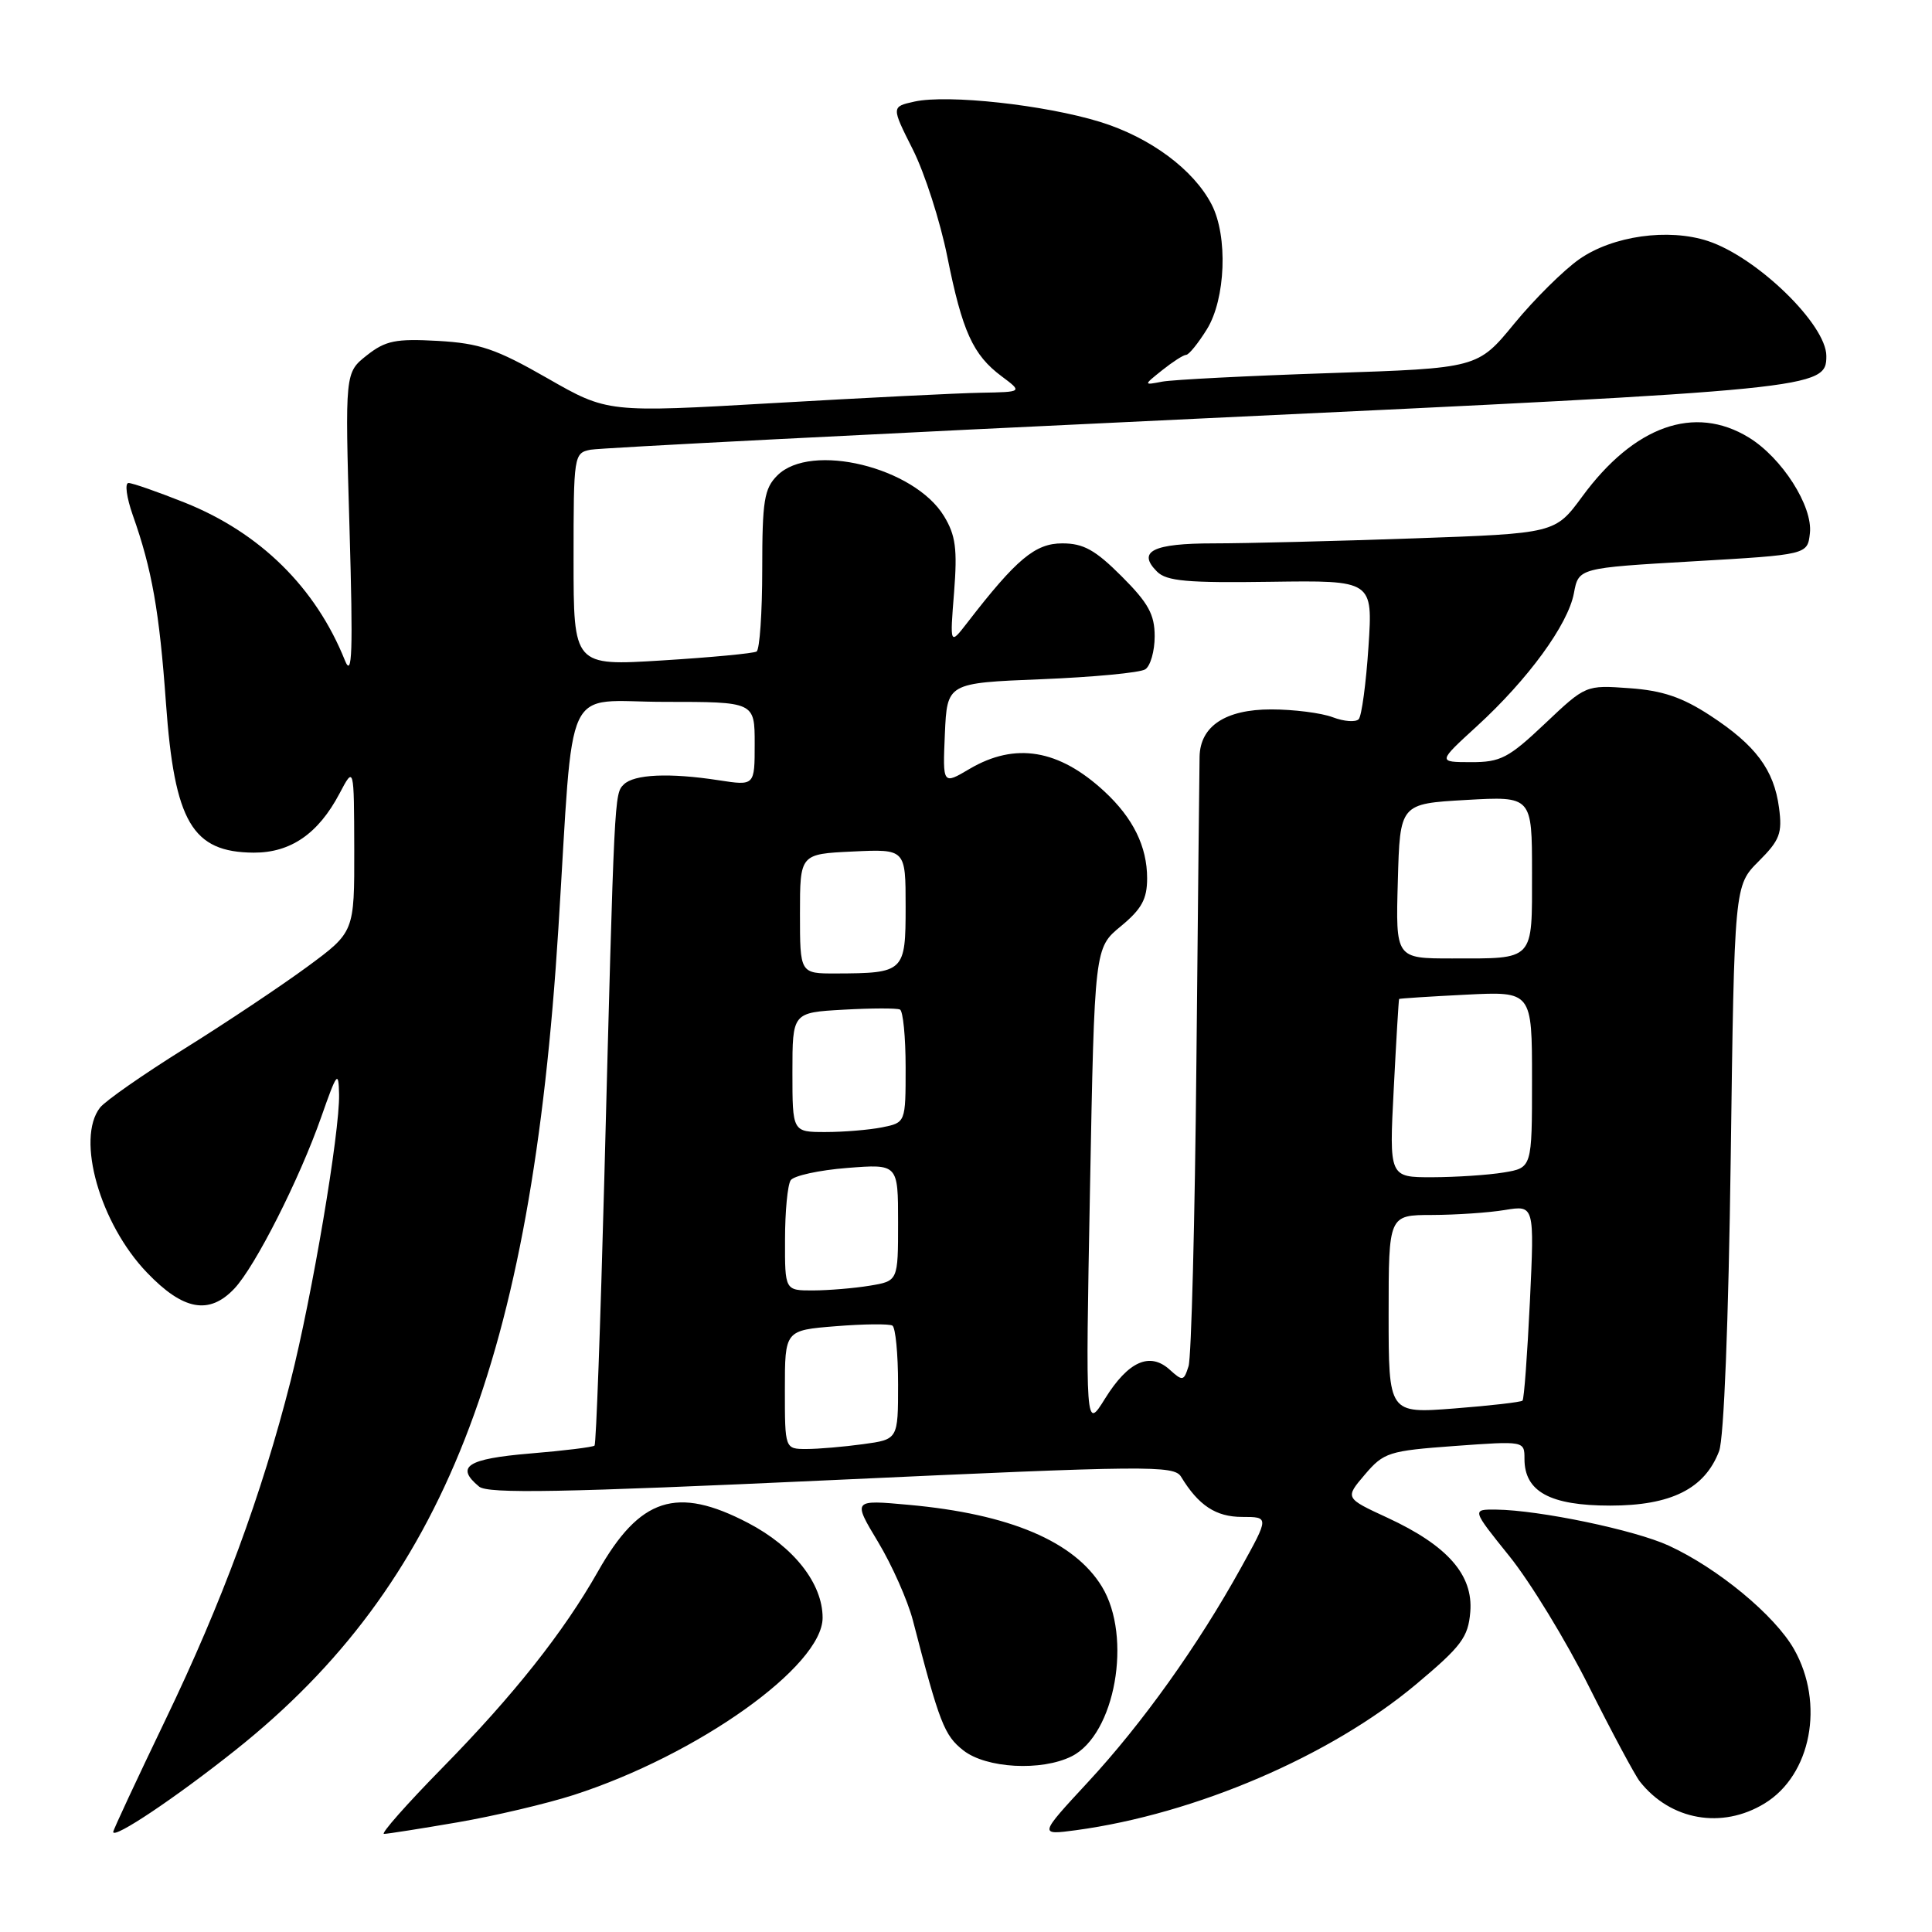 <?xml version="1.0" encoding="UTF-8" standalone="no"?>
<!DOCTYPE svg PUBLIC "-//W3C//DTD SVG 1.1//EN" "http://www.w3.org/Graphics/SVG/1.1/DTD/svg11.dtd" >
<svg xmlns="http://www.w3.org/2000/svg" xmlns:xlink="http://www.w3.org/1999/xlink" version="1.1" viewBox="0 0 256 256">
 <g >
 <path fill="currentColor"
d=" M 31.26 231.85 C 58.76 209.94 70.41 180.24 73.99 123.00 C 76.09 89.45 74.43 93.00 88.08 93.00 C 100.00 93.00 100.00 93.00 100.00 98.56 C 100.00 104.12 100.00 104.12 95.25 103.39 C 88.71 102.38 84.01 102.59 82.65 103.95 C 81.40 105.19 81.41 105.04 80.07 156.34 C 79.56 175.50 78.99 191.35 78.78 191.55 C 78.58 191.75 74.72 192.23 70.21 192.60 C 61.90 193.30 60.29 194.34 63.48 196.98 C 64.64 197.95 74.41 197.77 110.23 196.12 C 152.20 194.18 155.57 194.15 156.50 195.68 C 158.81 199.48 161.11 201.00 164.59 201.00 C 168.17 201.00 168.17 201.00 164.43 207.75 C 158.73 218.05 151.37 228.36 144.16 236.14 C 137.65 243.17 137.65 243.17 142.58 242.51 C 158.41 240.36 176.31 232.68 187.65 223.17 C 193.66 218.13 194.54 216.95 194.82 213.59 C 195.22 208.68 191.81 204.80 183.85 201.11 C 178.20 198.50 178.20 198.50 180.85 195.39 C 183.36 192.45 184.00 192.24 192.75 191.60 C 202.00 190.93 202.00 190.93 202.00 193.31 C 202.00 197.65 205.39 199.50 213.36 199.50 C 221.43 199.50 225.89 197.27 227.79 192.28 C 228.43 190.61 229.04 175.09 229.33 153.42 C 229.81 117.35 229.81 117.35 233.03 114.13 C 235.84 111.32 236.18 110.41 235.73 107.03 C 235.06 101.99 232.63 98.74 226.61 94.81 C 222.91 92.39 220.29 91.50 215.92 91.19 C 210.12 90.77 210.12 90.77 204.72 95.88 C 199.89 100.45 198.84 101.00 194.90 100.99 C 190.50 100.98 190.50 100.98 195.68 96.24 C 202.47 90.03 207.76 82.78 208.55 78.61 C 209.17 75.26 209.17 75.26 224.34 74.38 C 239.50 73.50 239.50 73.50 239.82 70.66 C 240.23 67.09 236.12 60.65 231.71 57.96 C 224.53 53.58 216.53 56.42 209.65 65.80 C 206.06 70.68 206.06 70.68 187.28 71.34 C 176.95 71.70 165.04 72.00 160.81 72.00 C 152.75 72.00 150.63 73.06 153.31 75.74 C 154.58 77.01 157.32 77.25 168.38 77.09 C 181.91 76.90 181.91 76.90 181.33 85.70 C 181.01 90.54 180.43 94.85 180.04 95.29 C 179.65 95.72 178.10 95.61 176.60 95.04 C 175.10 94.47 171.42 94.00 168.43 94.00 C 162.39 94.00 159.04 96.21 158.95 100.25 C 158.92 101.49 158.74 119.69 158.53 140.70 C 158.33 161.71 157.86 179.85 157.49 181.02 C 156.86 183.02 156.71 183.04 154.98 181.48 C 152.35 179.11 149.50 180.38 146.43 185.31 C 143.83 189.50 143.83 189.50 144.43 157.55 C 145.03 125.60 145.03 125.60 148.52 122.73 C 151.28 120.45 152.00 119.13 152.00 116.38 C 152.00 112.17 150.14 108.39 146.34 104.87 C 140.30 99.28 134.52 98.32 128.46 101.89 C 124.91 103.99 124.91 103.99 125.20 97.24 C 125.50 90.50 125.50 90.50 138.00 90.00 C 144.88 89.72 151.06 89.14 151.75 88.69 C 152.44 88.25 153.00 86.27 153.00 84.31 C 153.00 81.42 152.16 79.90 148.63 76.37 C 145.13 72.87 143.57 72.00 140.75 72.00 C 137.17 72.00 134.69 74.07 128.18 82.50 C 125.86 85.50 125.86 85.50 126.42 78.49 C 126.87 72.72 126.63 70.93 125.08 68.38 C 121.14 61.90 107.44 58.56 103.00 63.00 C 101.26 64.74 101.00 66.33 101.00 75.44 C 101.00 81.18 100.66 86.09 100.25 86.33 C 99.84 86.58 94.21 87.11 87.75 87.51 C 76.00 88.24 76.00 88.24 76.00 74.14 C 76.00 60.31 76.04 60.03 78.25 59.59 C 79.49 59.35 115.83 57.49 159.00 55.46 C 240.93 51.60 242.00 51.49 242.00 47.17 C 242.00 43.00 232.82 34.09 226.32 31.94 C 221.07 30.21 213.69 31.25 209.27 34.34 C 207.20 35.79 203.32 39.63 200.65 42.88 C 195.80 48.79 195.80 48.79 176.15 49.44 C 165.34 49.80 155.38 50.31 154.00 50.57 C 151.50 51.05 151.50 51.05 154.00 49.05 C 155.38 47.95 156.80 47.03 157.17 47.02 C 157.54 47.01 158.77 45.48 159.92 43.63 C 162.41 39.61 162.72 31.30 160.55 27.10 C 158.15 22.46 152.40 18.20 145.76 16.15 C 138.46 13.90 125.60 12.49 121.17 13.46 C 118.10 14.14 118.10 14.14 120.96 19.82 C 122.53 22.94 124.58 29.32 125.52 34.00 C 127.51 43.92 128.92 47.03 132.72 49.86 C 135.50 51.94 135.50 51.94 130.00 52.04 C 126.97 52.09 114.60 52.71 102.50 53.41 C 80.50 54.68 80.50 54.68 72.52 50.11 C 65.72 46.22 63.57 45.49 58.02 45.17 C 52.42 44.86 51.09 45.13 48.60 47.09 C 45.71 49.38 45.71 49.38 46.31 69.94 C 46.79 86.51 46.67 89.92 45.70 87.50 C 41.83 77.85 34.47 70.60 24.51 66.61 C 20.92 65.18 17.55 64.00 17.03 64.00 C 16.51 64.00 16.77 65.91 17.59 68.25 C 20.14 75.44 21.12 81.03 21.99 93.16 C 23.12 108.94 25.47 112.93 33.62 112.98 C 38.50 113.00 42.17 110.48 44.98 105.16 C 46.91 101.50 46.91 101.50 46.94 112.50 C 46.96 123.50 46.96 123.50 40.73 128.09 C 37.30 130.61 30.00 135.49 24.50 138.92 C 19.00 142.35 13.94 145.88 13.25 146.77 C 10.05 150.89 13.25 162.14 19.47 168.62 C 24.27 173.64 27.72 174.27 31.05 170.75 C 33.81 167.83 39.67 156.27 42.57 148.00 C 44.65 142.07 44.86 141.81 44.93 145.00 C 45.03 150.02 41.37 171.70 38.50 183.01 C 34.67 198.09 29.44 212.26 21.92 227.89 C 18.12 235.80 15.00 242.48 15.00 242.74 C 15.00 243.75 23.33 238.17 31.26 231.85 Z  M 60.62 241.47 C 65.50 240.63 72.42 239.00 76.00 237.85 C 92.46 232.54 109.00 220.76 109.00 214.36 C 109.00 209.82 105.18 204.96 99.13 201.80 C 89.66 196.85 84.77 198.44 79.22 208.25 C 74.68 216.26 68.07 224.61 58.61 234.25 C 53.89 239.06 50.41 243.00 50.88 243.00 C 51.35 243.00 55.73 242.31 60.62 241.47 Z  M 233.81 238.97 C 239.99 235.21 241.80 225.73 237.72 218.53 C 235.17 214.04 227.63 207.80 221.11 204.80 C 216.60 202.73 203.99 200.10 198.25 200.03 C 195.01 200.00 195.01 200.00 200.00 206.20 C 202.75 209.61 207.49 217.37 210.53 223.45 C 213.58 229.53 216.62 235.20 217.28 236.05 C 221.34 241.21 228.17 242.41 233.81 238.97 Z  M 142.00 232.72 C 147.76 229.84 150.07 216.91 146.01 210.24 C 142.35 204.24 133.78 200.61 120.43 199.40 C 112.98 198.72 112.98 198.72 116.35 204.32 C 118.20 207.39 120.27 212.07 120.96 214.70 C 124.49 228.33 125.12 229.95 127.64 231.93 C 130.67 234.32 138.00 234.72 142.00 232.72 Z  M 104.00 184.14 C 104.00 176.27 104.00 176.27 110.75 175.73 C 114.46 175.43 117.84 175.40 118.25 175.65 C 118.66 175.91 119.00 179.41 119.00 183.42 C 119.00 190.73 119.00 190.73 114.36 191.36 C 111.81 191.71 108.43 192.00 106.86 192.00 C 104.00 192.00 104.00 192.00 104.00 184.14 Z  M 184.00 174.15 C 184.00 161.00 184.00 161.00 189.75 160.99 C 192.91 160.98 197.26 160.69 199.41 160.33 C 203.32 159.69 203.32 159.69 202.72 172.45 C 202.38 179.48 201.95 185.39 201.74 185.59 C 201.54 185.79 197.46 186.26 192.69 186.63 C 184.00 187.30 184.00 187.30 184.00 174.15 Z  M 104.02 164.25 C 104.02 160.54 104.36 157.00 104.77 156.39 C 105.17 155.79 108.54 155.05 112.25 154.76 C 119.00 154.23 119.00 154.23 119.00 161.98 C 119.00 169.74 119.00 169.74 115.25 170.36 C 113.19 170.70 109.81 170.98 107.75 170.99 C 104.00 171.00 104.00 171.00 104.02 164.25 Z  M 184.68 144.25 C 185.01 137.79 185.33 132.44 185.39 132.37 C 185.45 132.30 189.44 132.04 194.25 131.80 C 203.00 131.36 203.00 131.36 203.00 143.05 C 203.00 154.74 203.00 154.74 199.25 155.36 C 197.19 155.70 192.93 155.98 189.79 155.99 C 184.07 156.00 184.07 156.00 184.68 144.25 Z  M 105.00 142.09 C 105.00 134.17 105.00 134.17 111.75 133.79 C 115.46 133.58 118.84 133.57 119.25 133.77 C 119.66 133.96 120.00 137.41 120.00 141.43 C 120.00 148.75 120.00 148.75 116.88 149.38 C 115.16 149.72 111.78 150.00 109.38 150.00 C 105.00 150.00 105.00 150.00 105.00 142.09 Z  M 106.00 121.08 C 106.00 113.16 106.00 113.16 113.00 112.83 C 120.00 112.50 120.00 112.50 120.00 120.13 C 120.00 128.79 119.83 128.96 110.75 128.99 C 106.00 129.00 106.00 129.00 106.00 121.08 Z  M 185.22 116.75 C 185.50 106.50 185.50 106.50 194.25 106.00 C 203.00 105.50 203.00 105.50 203.00 115.64 C 203.00 127.45 203.42 127.00 192.38 127.00 C 184.93 127.00 184.93 127.00 185.22 116.75 Z "/>
</g>
</svg>